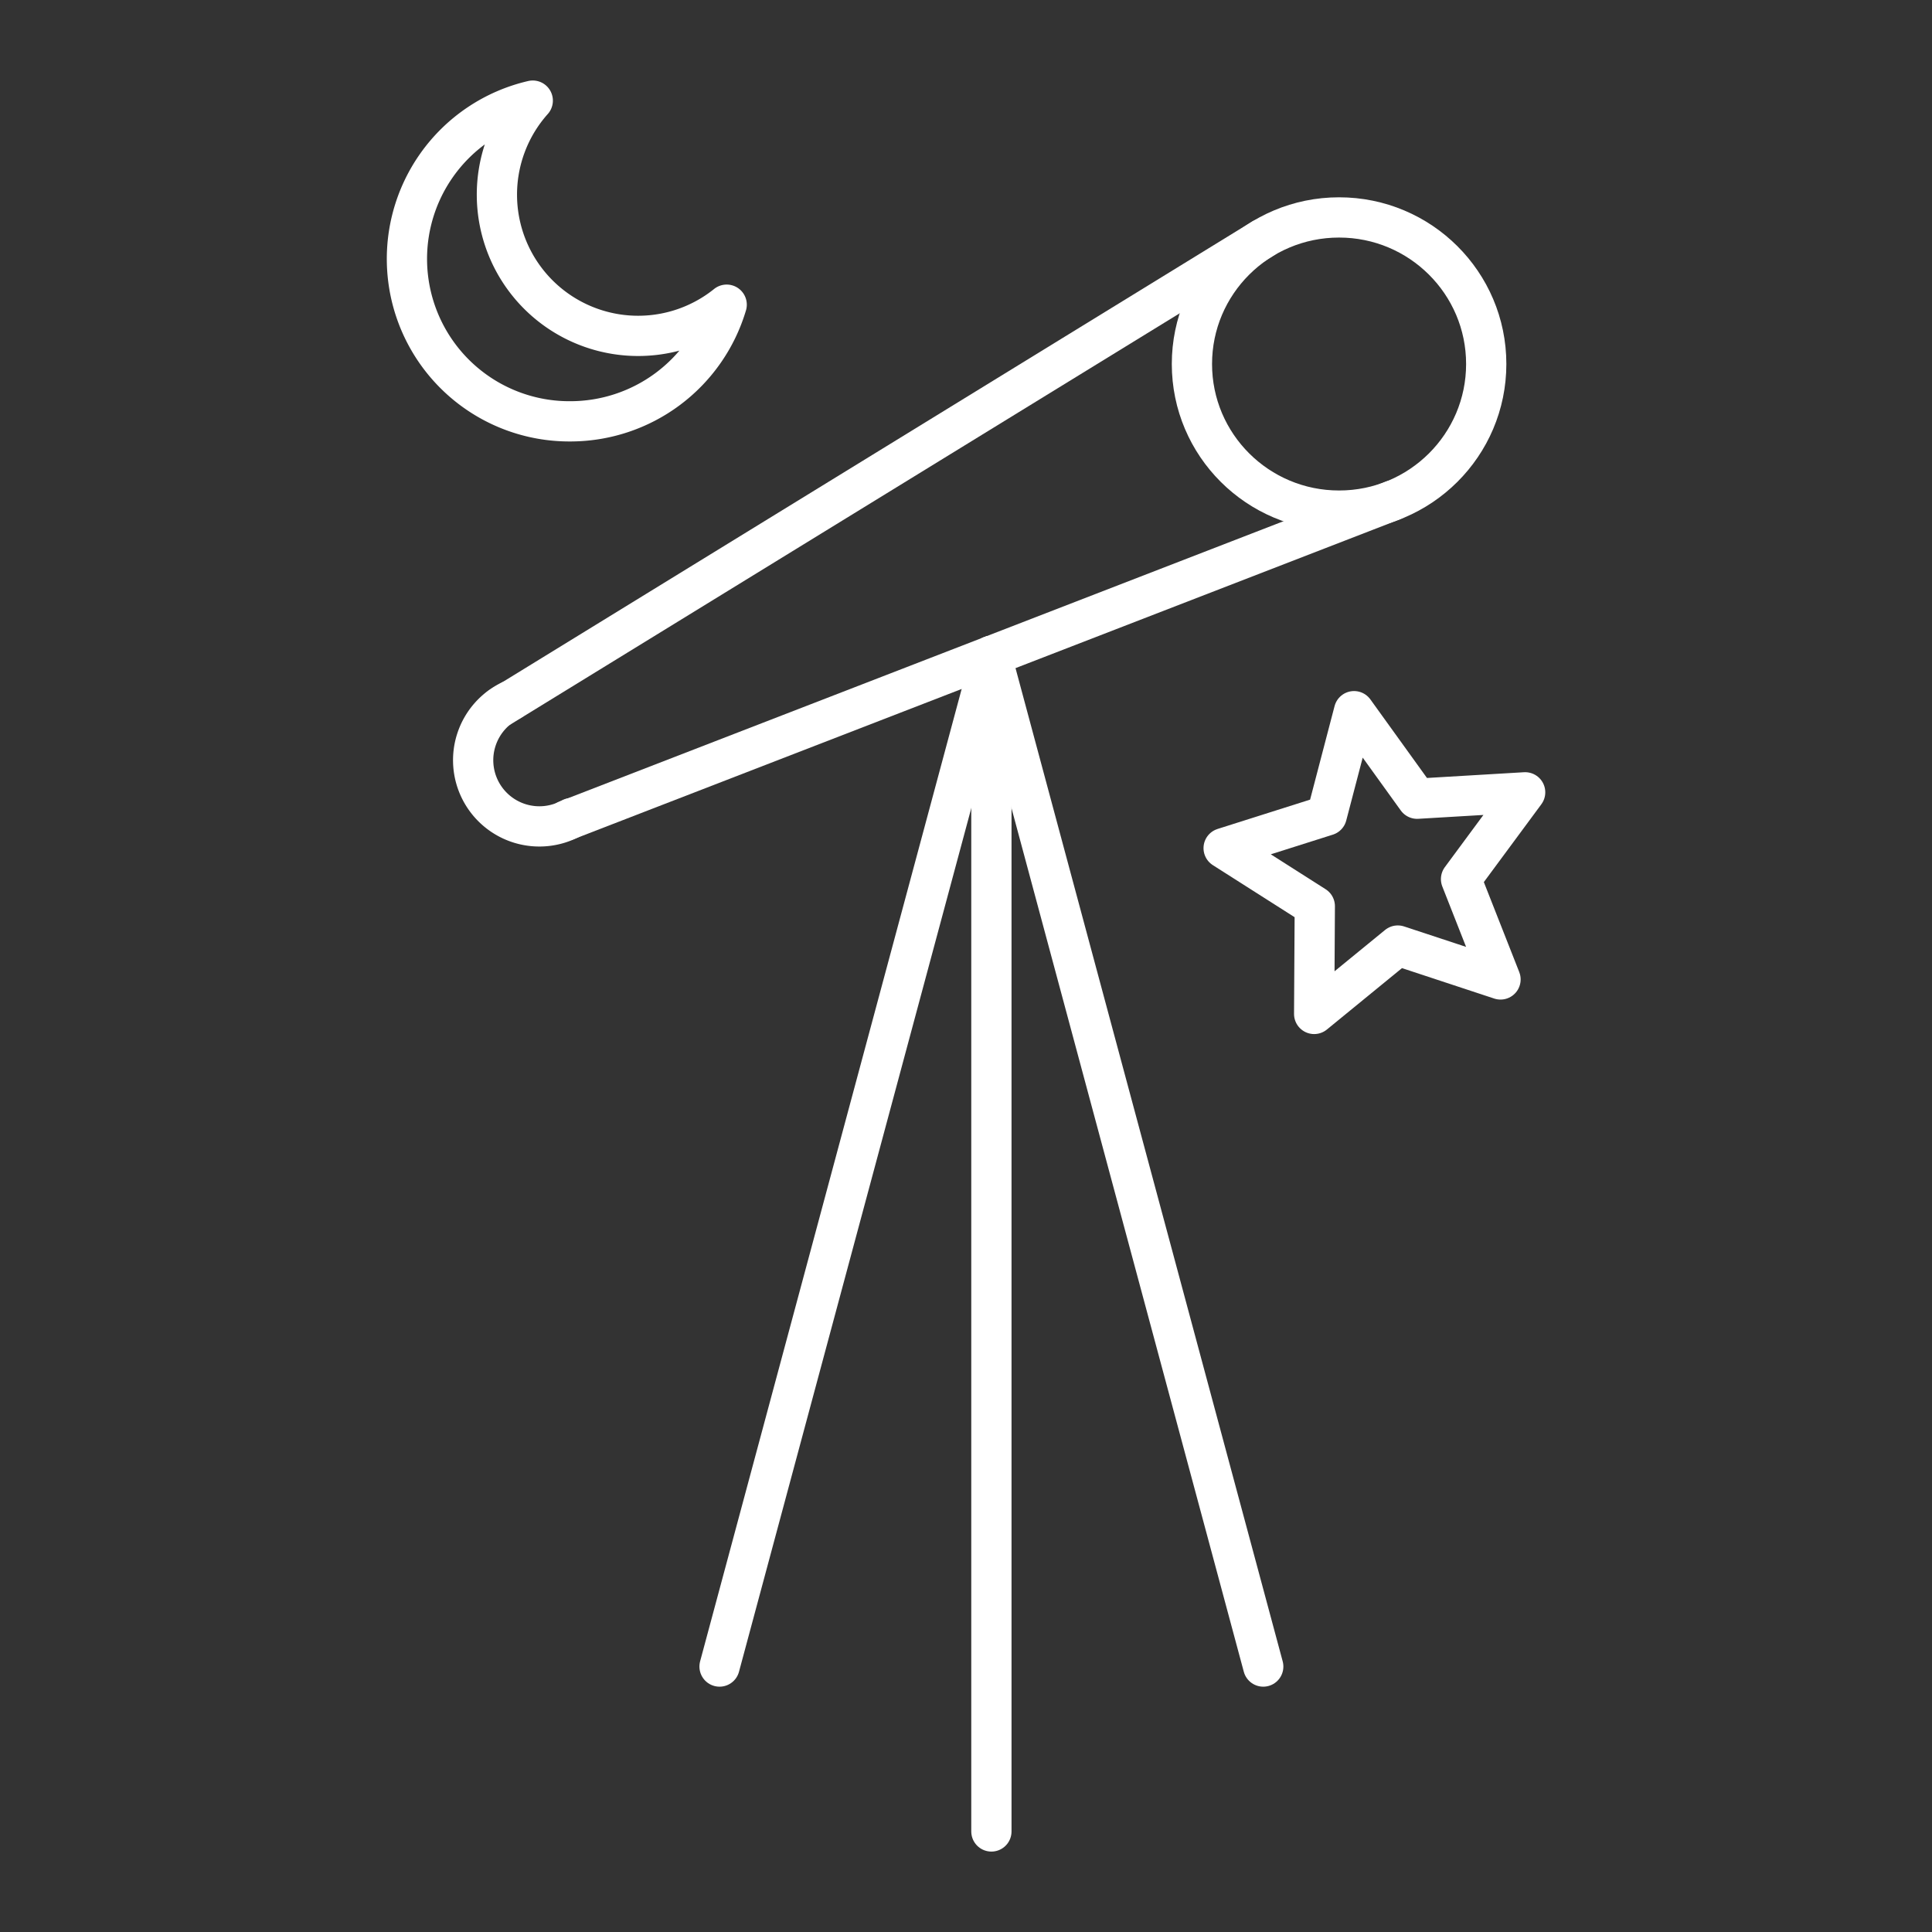 <svg xmlns="http://www.w3.org/2000/svg" viewBox="0 0 48 48"><rect x="0" y="0" width="48" height="48" fill="#333333" stroke="none"/><defs><style>.a{fill:none;stroke:#fff;stroke-linecap:round;stroke-linejoin:round;}</style></defs><path class="a" d="M14.197,20.326a1.645,1.645,0,1,1-1.509-2.922"/><ellipse class="a" cx="33.269" cy="9.044" rx="3.656" ry="3.642"/><path class="a" d="M12.424,17.571,31.378,5.926"/><path class="a" d="M14.075,20.382l20.532-7.949"/><path class="a" d="M24.631,16.296V45.502"/><path class="a" d="M24.631,16.296l6.754,25.109"/><path class="a" d="M24.631,16.296,17.877,41.405"/><path class="a" d="M37.28,24.334l-2.552-.842L32.65,25.191l.016-2.677-2.265-1.442,2.562-.812.678-2.591,1.567,2.175,2.684-.159-1.593,2.156Z"/><path class="a" d="M13.236,2.5a4.036,4.036,0,0,0,.931,7.968h.001A4.055,4.055,0,0,0,18.054,7.57,3.509,3.509,0,0,1,13.236,2.5Z"/></svg>